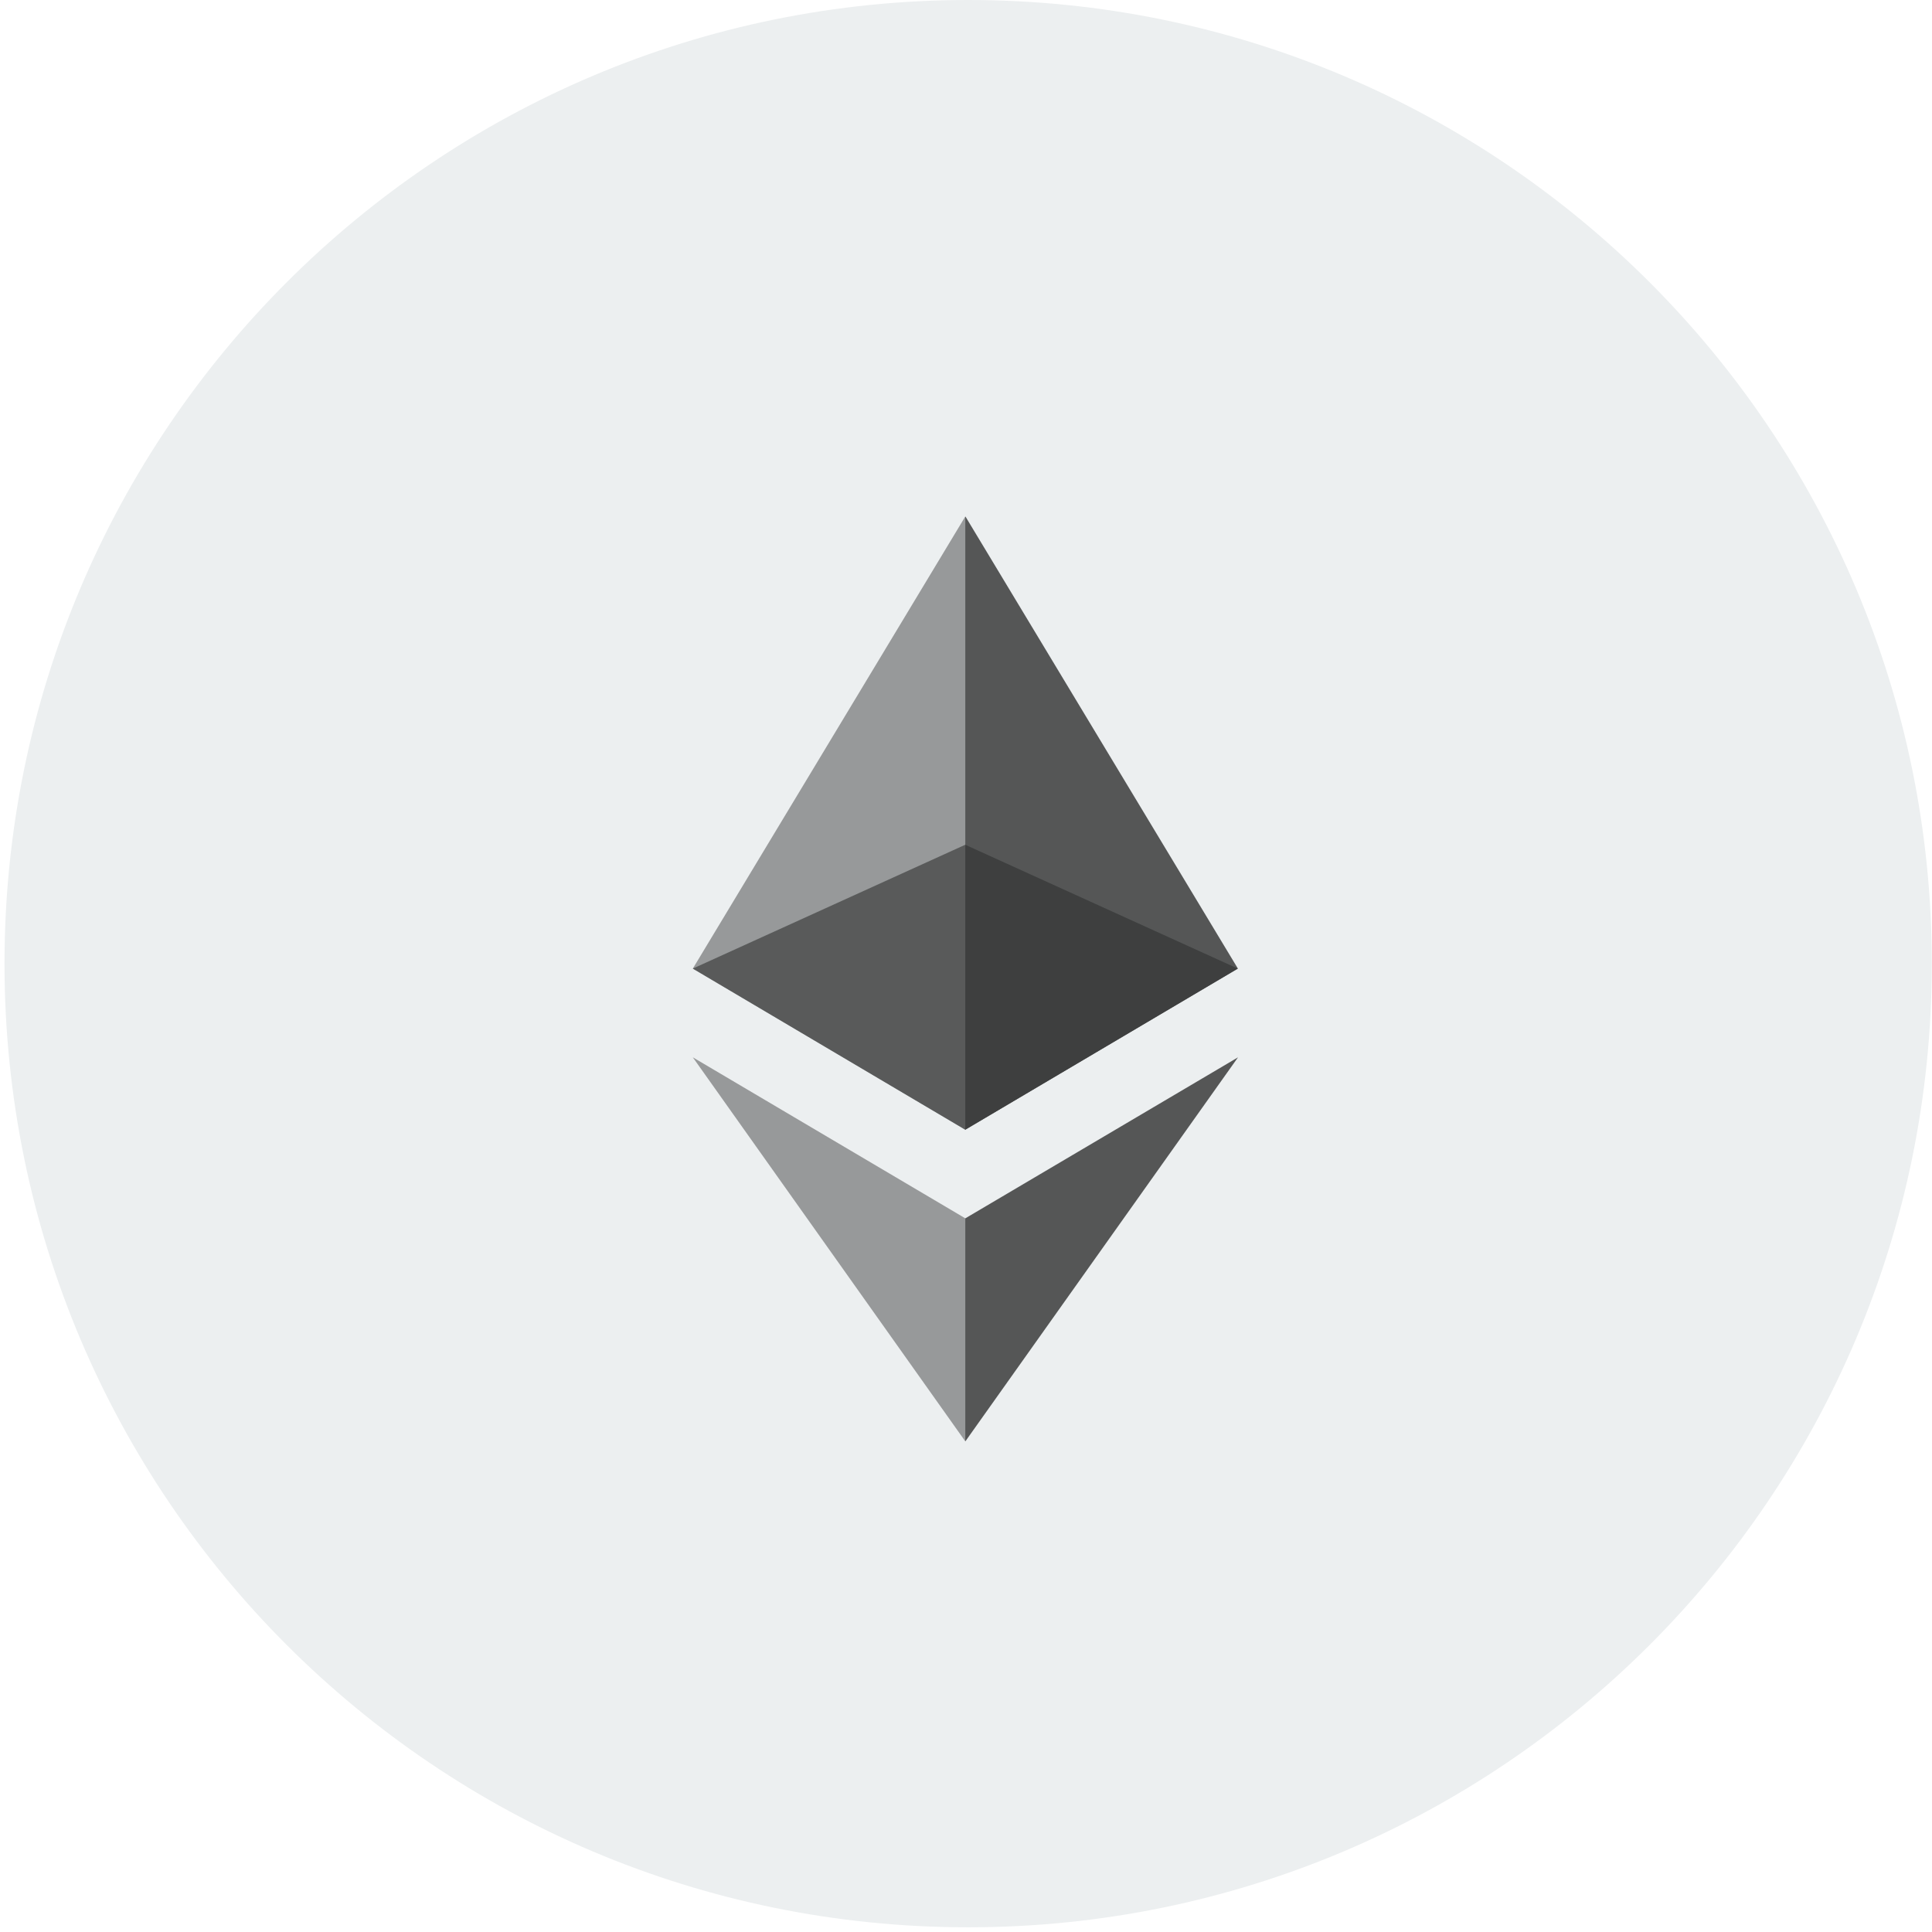 <svg width="30" height="30" viewBox="0 0 30 30" fill="none" xmlns="http://www.w3.org/2000/svg">
<path d="M29.997 14.963C29.997 23.227 23.298 29.927 15.034 29.927C6.77 29.927 0.07 23.227 0.07 14.963C0.07 6.699 6.77 0 15.034 0C23.298 0 29.997 6.699 29.997 14.963" fill="#ECEFF0"/>
<g opacity="0.8">
<path d="M14.991 8.02L14.898 8.334V17.449L14.991 17.541L19.222 15.04L14.991 8.02Z" fill="#2F3030"/>
<path d="M14.989 8.02L10.758 15.04L14.989 17.542V13.117V8.02Z" fill="#828384"/>
<path d="M14.99 18.918L14.938 18.981V22.229L14.99 22.381L19.224 16.418L14.99 18.918Z" fill="#2F3030"/>
<path d="M14.989 22.381V18.918L10.758 16.418L14.989 22.381Z" fill="#828384"/>
<path d="M14.988 17.542L19.22 15.04L14.988 13.117V17.542Z" fill="#131313"/>
<path d="M10.758 15.04L14.989 17.542V13.117L10.758 15.04Z" fill="#343535"/>
</g>
</svg>
